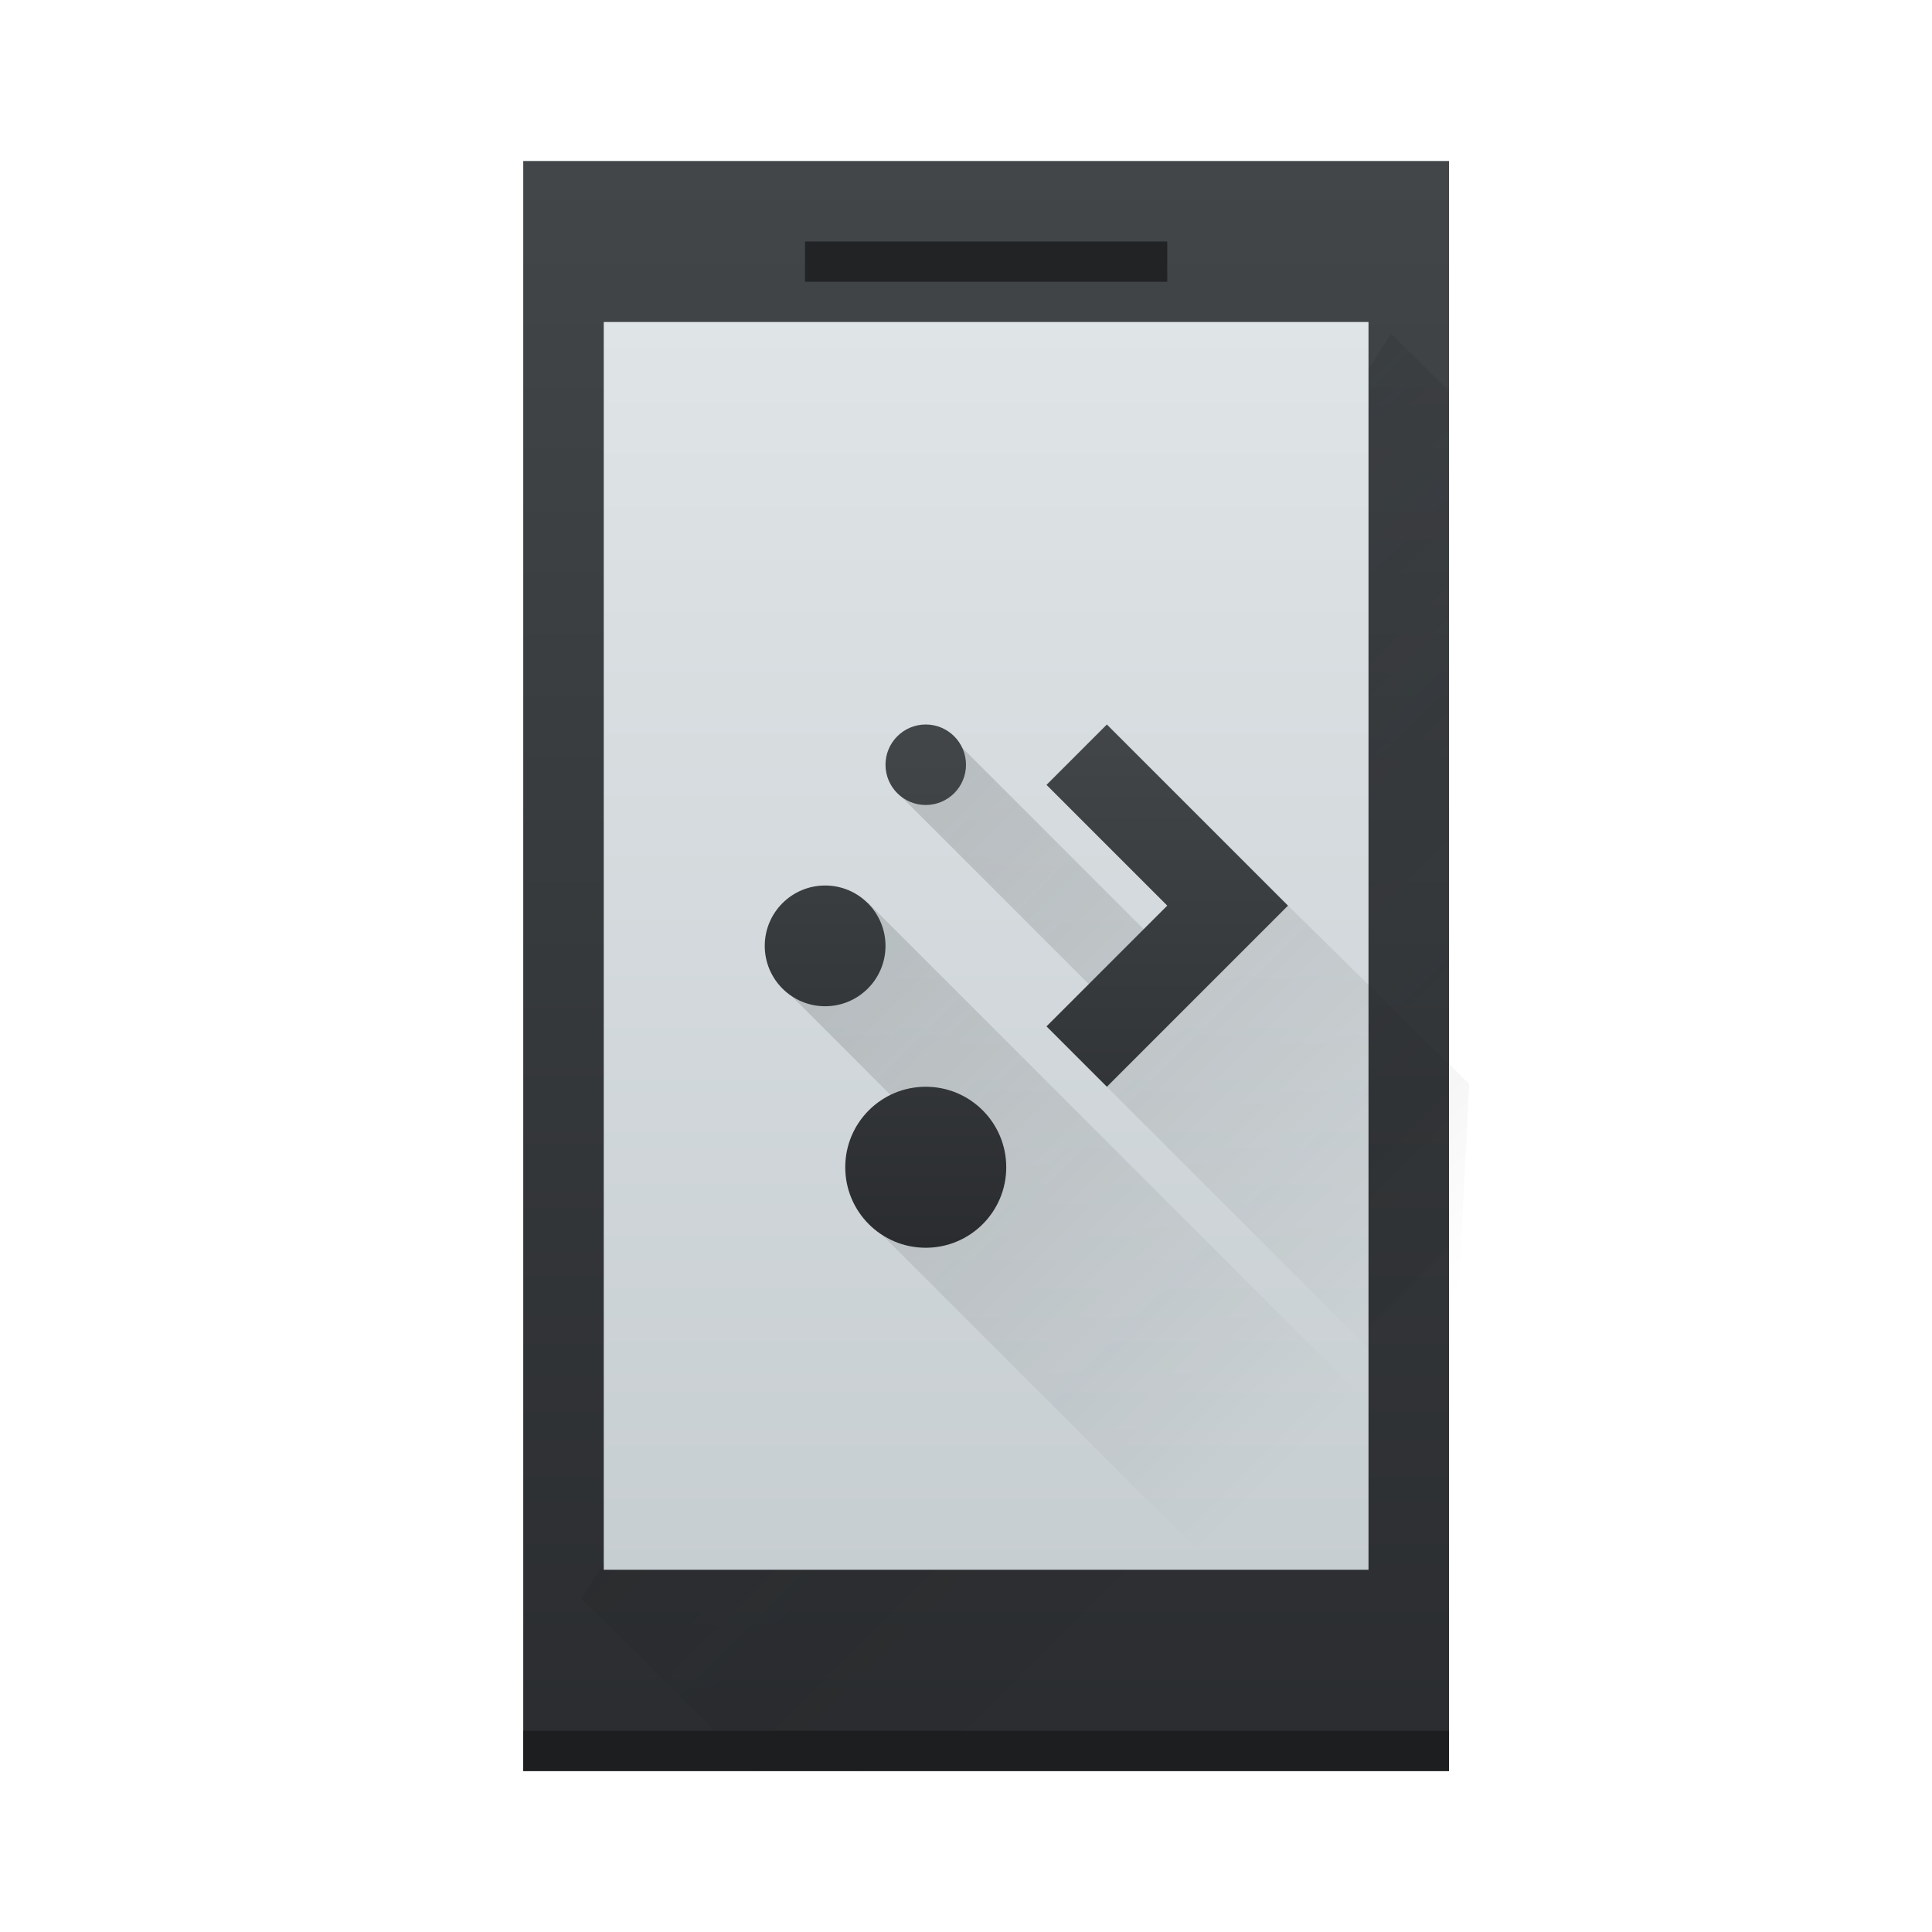 <?xml version="1.0" encoding="UTF-8" standalone="no"?>
<!-- Created with Inkscape (http://www.inkscape.org/) -->

<svg
   xmlns:dc="http://purl.org/dc/elements/1.1/"
   xmlns:cc="http://creativecommons.org/ns#"
   xmlns:rdf="http://www.w3.org/1999/02/22-rdf-syntax-ns#"
   xmlns:svg="http://www.w3.org/2000/svg"
   xmlns="http://www.w3.org/2000/svg"
   xmlns:xlink="http://www.w3.org/1999/xlink"
   xmlns:sodipodi="http://sodipodi.sourceforge.net/DTD/sodipodi-0.dtd"
   xmlns:inkscape="http://www.inkscape.org/namespaces/inkscape"
   width="48"
   version="1.1"
   height="48"
   id="svg29"
   sodipodi:docname="org.gnome.Shell.Extensions.GSConnect.svg"
   inkscape:version="0.92.3 (2405546, 2018-03-11)">
  <sodipodi:namedview
     pagecolor="#ffffff"
     bordercolor="#666666"
     borderopacity="1"
     objecttolerance="10"
     gridtolerance="10"
     guidetolerance="10"
     inkscape:pageopacity="0"
     inkscape:pageshadow="2"
     inkscape:window-width="1920"
     inkscape:window-height="1021"
     id="namedview31"
     showgrid="false"
     inkscape:zoom="16.94"
     inkscape:cx="16"
     inkscape:cy="23.083129"
     inkscape:window-x="0"
     inkscape:window-y="30"
     inkscape:window-maximized="1"
     inkscape:current-layer="layer1">
    <inkscape:grid
       type="xygrid"
       id="grid868" />
  </sodipodi:namedview>
  <defs
     id="defs5455">
    <linearGradient
       inkscape:collect="always"
       id="linearGradient4303">
      <stop
         style="stop-color:#c6cdd1"
         id="stop4305" />
      <stop
         offset="1"
         style="stop-color:#e0e5e7"
         id="stop4307" />
    </linearGradient>
    <linearGradient
       inkscape:collect="always"
       xlink:href="#linearGradient4159"
       id="linearGradient4298"
       y1="545.798"
       y2="517.798"
       x2="0"
       gradientUnits="userSpaceOnUse"
       gradientTransform="matrix(1.438,0,0,1.429,-166.75,-235.913)" />
    <linearGradient
       inkscape:collect="always"
       id="linearGradient4159">
      <stop
         style="stop-color:#2a2c2f"
         id="stop4161" />
      <stop
         offset="1"
         style="stop-color:#424649"
         id="stop4163" />
    </linearGradient>
    <linearGradient
       inkscape:collect="always"
       xlink:href="#linearGradient4303"
       id="linearGradient4381"
       y1="543.798"
       y2="518.798"
       x2="0"
       gradientUnits="userSpaceOnUse"
       gradientTransform="matrix(1.239,0,0,1.348,-86.875,-192.798)" />
    <linearGradient
       inkscape:collect="always"
       id="linearGradient4227">
      <stop
         style="stop-color:#292c2f"
         id="stop4229" />
      <stop
         offset="1"
         style="stop-opacity:0"
         id="stop4231" />
    </linearGradient>
    <linearGradient
       inkscape:collect="always"
       xlink:href="#linearGradient4227"
       id="linearGradient4173"
       y1="524.798"
       x1="393.571"
       y2="538.798"
       x2="407.571"
       gradientUnits="userSpaceOnUse"
       gradientTransform="matrix(1.438,0,0,1.429,-166.75,-235.913)" />
    <linearGradient
       inkscape:collect="always"
       xlink:href="#linearGradient4159"
       id="linearGradient4340"
       y1="20"
       y2="11"
       x2="0"
       gradientUnits="userSpaceOnUse"
       gradientTransform="matrix(1.333,0,0,1.333,386.905,504.131)" />
    <linearGradient
       inkscape:collect="always"
       xlink:href="#linearGradient4227"
       id="linearGradient4372"
       y1="14"
       x1="10"
       y2="25"
       x2="21"
       gradientUnits="userSpaceOnUse"
       gradientTransform="matrix(1.429,0,0,1.429,386.143,500.941)" />
    <linearGradient
       inkscape:collect="always"
       xlink:href="#linearGradient4159"
       id="linearGradient850"
       gradientUnits="userSpaceOnUse"
       gradientTransform="matrix(2,0,0,2,378.571,495.798)"
       y1="20"
       x2="0"
       y2="11" />
    <linearGradient
       inkscape:collect="always"
       xlink:href="#linearGradient4159"
       id="linearGradient852"
       gradientUnits="userSpaceOnUse"
       gradientTransform="matrix(1.5,0,0,1.5,385.071,501.298)"
       y1="20"
       x2="0"
       y2="11" />
    <linearGradient
       inkscape:collect="always"
       xlink:href="#linearGradient4159"
       id="linearGradient854"
       gradientUnits="userSpaceOnUse"
       gradientTransform="matrix(1.5,0,0,1.5,385.571,500.798)"
       y1="20"
       x2="0"
       y2="11" />
  </defs>
  <g
     inkscape:label="Capa 1"
     inkscape:groupmode="layer"
     id="layer1"
     transform="translate(-384.571,-499.798)">
    <rect
       width="23"
       x="397.571"
       y="503.798"
       height="40"
       style="fill:url(#linearGradient4298);stroke-width:1.433"
       id="rect4232" />
    <path
       inkscape:connector-curvature="0"
       style="opacity:0.2;fill:url(#linearGradient4173);fill-rule:evenodd;stroke-width:1.433"
       id="path4164"
       d="m 419.134,508.084 -20.125,31.429 4.312,4.286 h 17.25 v -34.286 z" />
    <rect
       width="23"
       x="397.571"
       y="542.798"
       height="1"
       style="fill:#1c1e20;stroke-width:1.199"
       id="rect4180" />
    <rect
       width="19"
       x="399.571"
       y="507.798"
       height="31"
       style="fill:url(#linearGradient4381);stroke-width:1.383"
       id="rect4300" />
    <rect
       width="9"
       x="404.571"
       y="505.798"
       height="1"
       style="fill:#212324;stroke-width:1.225"
       id="rect4607" />
    <path
       inkscape:connector-curvature="0"
       style="opacity:0.2;fill:url(#linearGradient4372);stroke-width:1.429"
       id="rect4345"
       d="m 408.247,518.145 -1.453,1.276 5.673,5.673 0.372,0.549 -0.768,1.155 7.143,7.143 1.429,1.429 0.429,-8.643 -4.5,-4.429 -2.338,1.833 -0.475,-0.475 z m -2.11,4.082 -2.315,1.902 4.286,4.286 -1.842,1.842 13.133,13.131 1.029,-0.468 v -5.011 l -0.77,-0.77 0.622,-0.77 z"
       sodipodi:nodetypes="cccccccccccccccccccccc" />
    <path
       inkscape:connector-curvature="0"
       style="fill:url(#linearGradient850);stroke-width:2"
       id="path4353"
       d="m 407.571,517.798 c -0.552,0 -1,0.448 -1,1 0,0.552 0.448,1 1,1 0.552,0 1,-0.448 1,-1 0,-0.552 -0.448,-1 -1,-1 z" />
    <path
       inkscape:connector-curvature="0"
       style="fill:url(#linearGradient852);stroke-width:1.5"
       id="path4351"
       d="m 412.071,517.798 -1.5,1.5 3,3 -3,3 1.5,1.5 3,-3 1.5,-1.5 -1.5,-1.5 z" />
    <path
       inkscape:connector-curvature="0"
       style="fill:url(#linearGradient854);stroke-width:1.5"
       id="path4349"
       d="m 405.071,521.798 c -0.828,0 -1.5,0.672 -1.5,1.5 0,0.828 0.672,1.5 1.5,1.5 0.828,0 1.5,-0.672 1.5,-1.5 0,-0.828 -0.672,-1.5 -1.5,-1.5 z" />
    <path
       inkscape:connector-curvature="0"
       style="fill:url(#linearGradient4340);stroke-width:1.333"
       id="path4327"
       d="m 407.571,526.798 c -1.105,0 -2,0.895 -2,2 0,1.105 0.895,2 2,2 1.105,0 2,-0.895 2,-2 0,-1.105 -0.895,-2 -2,-2 z" />
  </g>
</svg>
